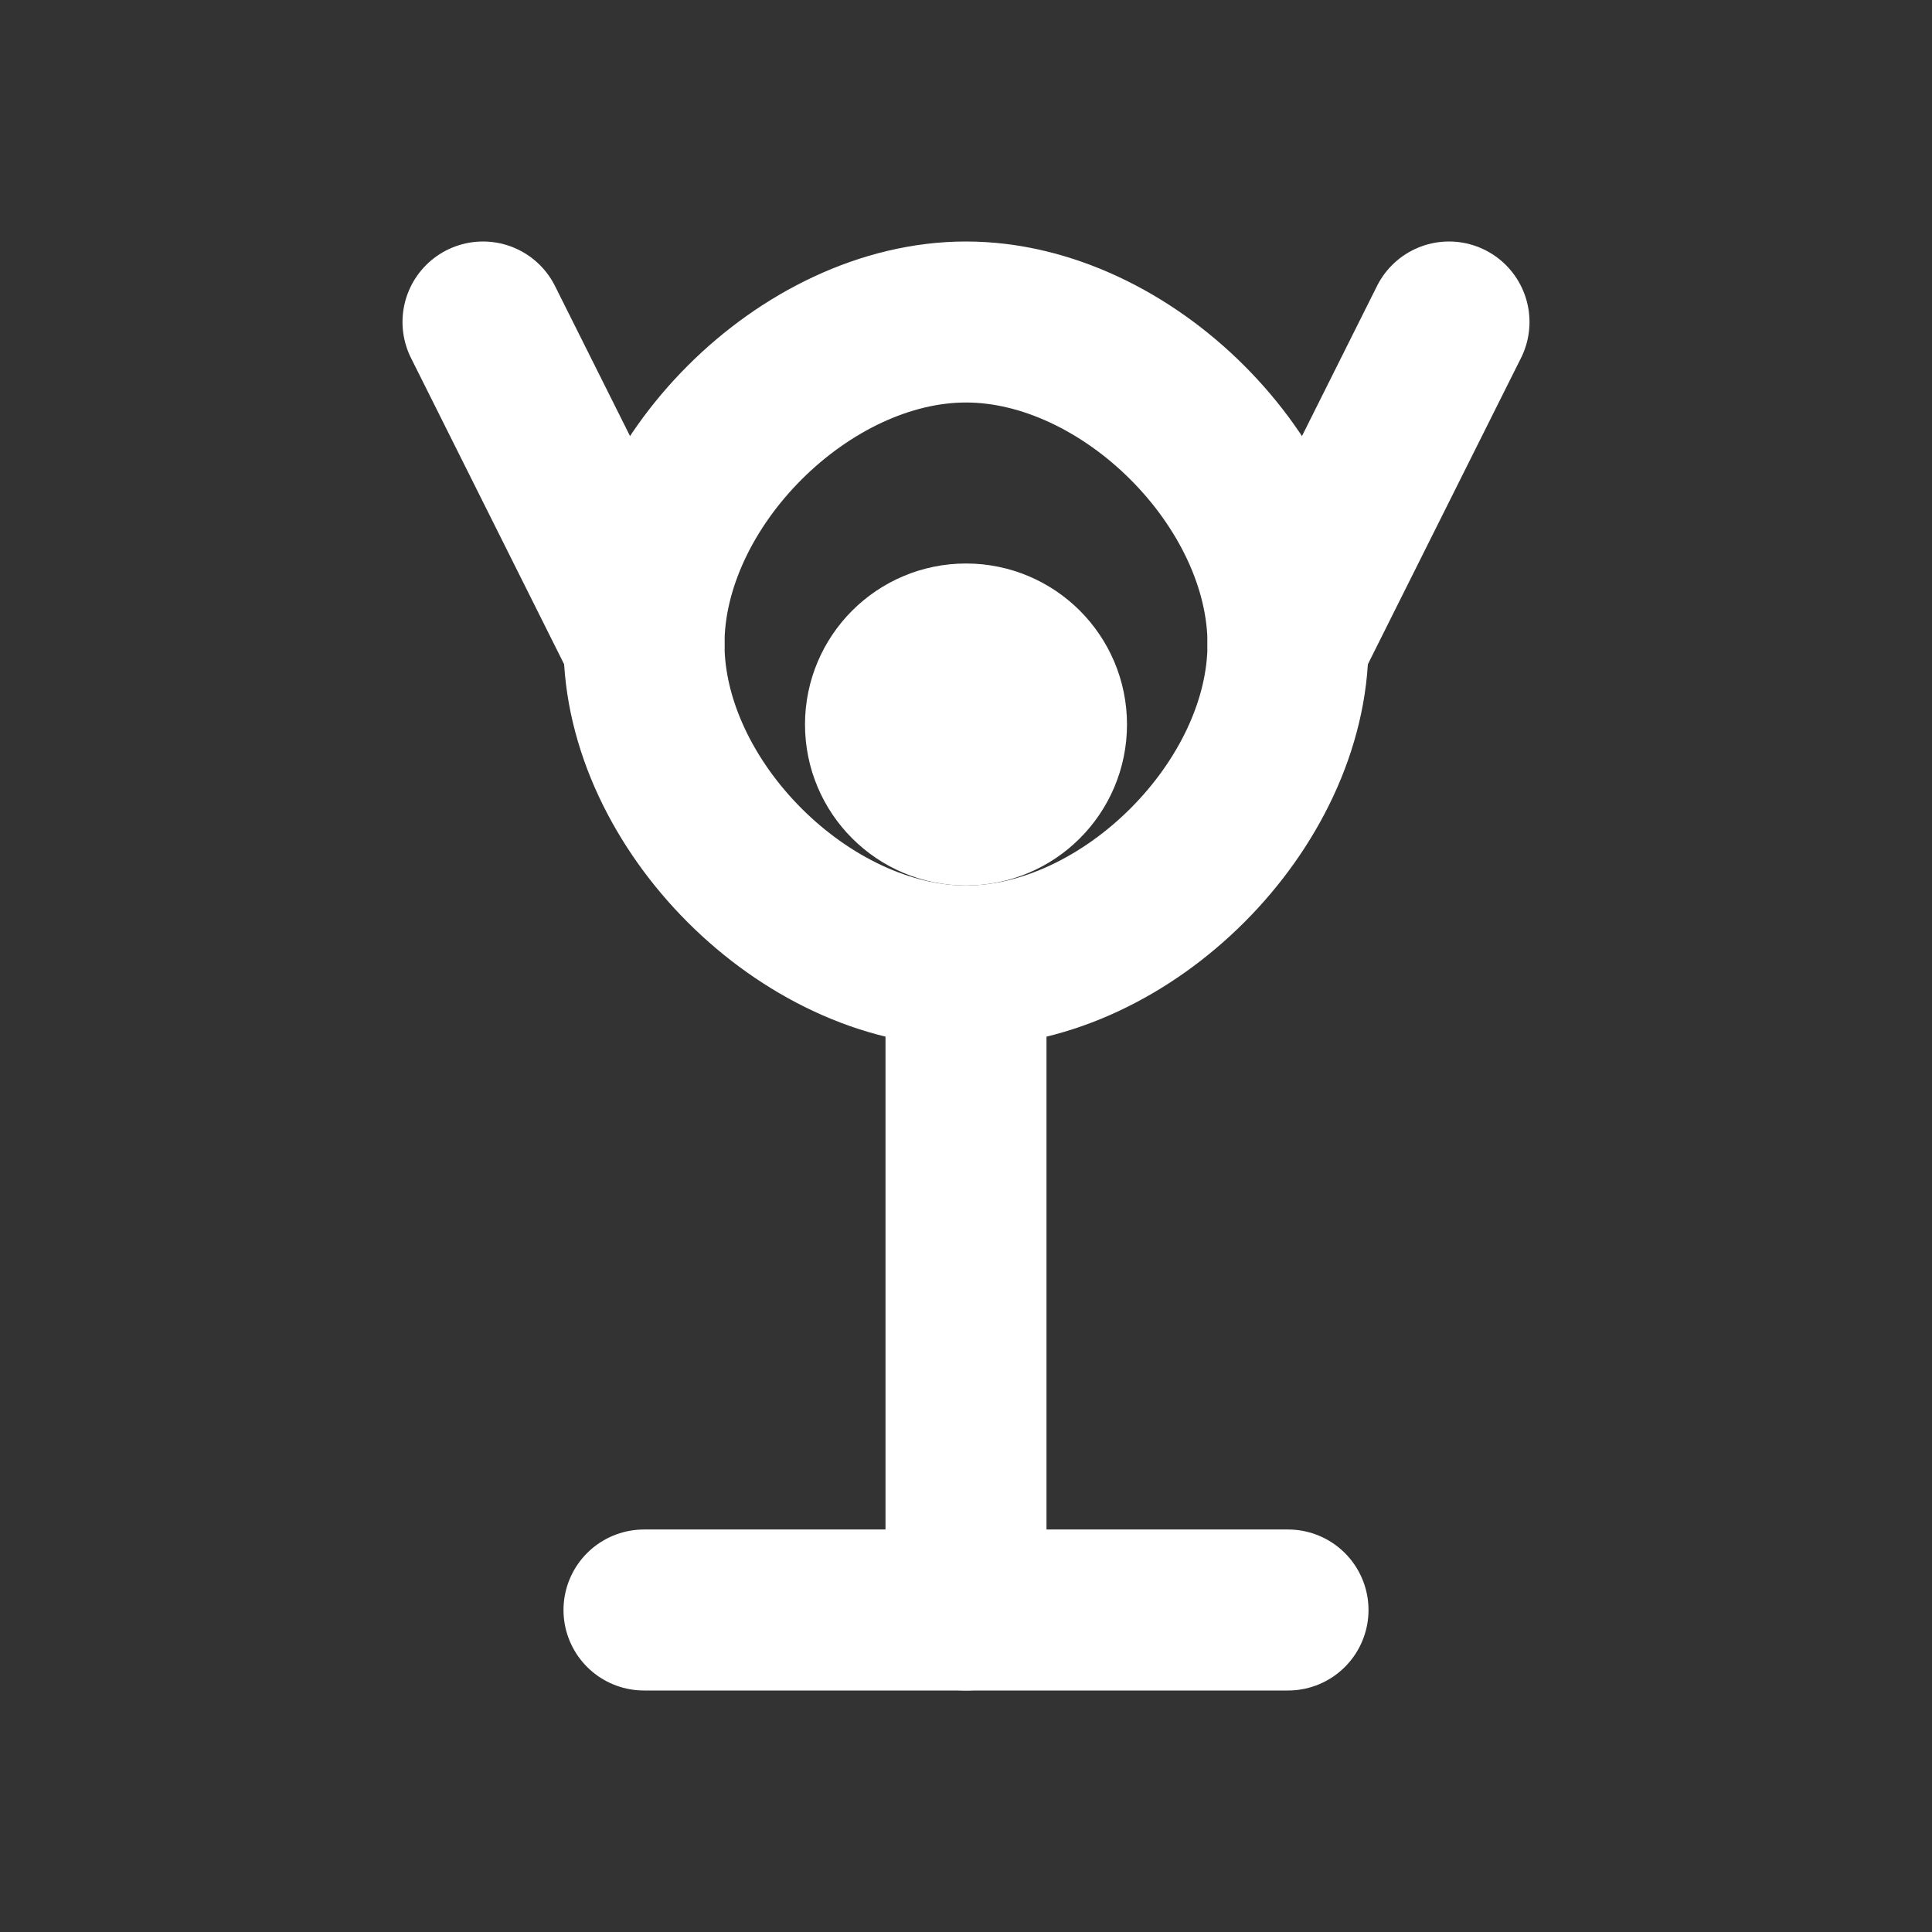 <svg
  xmlns="http://www.w3.org/2000/svg"
  width="96"  height="96" viewBox="0 0 24 24" fill="none"
  stroke="white"
  stroke-width="2"
  stroke-linecap="round"
  stroke-linejoin="round"
  class="dog-icon"
>
  <rect x="0" y="0" width="24" height="24" fill="#333333" stroke="none"/>
  <path d="M12 4 C10 4 8 6 8 8 C8 10 10 12 12 12 C14 12 16 10 16 8 C16 6 14 4 12 4 Z" />

  <path d="M8 8 L6 4" /> <path d="M16 8 L18 4" /> <path d="M12 12 V 20" /> <path d="M8 20 H 16" /> <circle cx="12" cy="9" r="1" fill="white" />

</svg>

